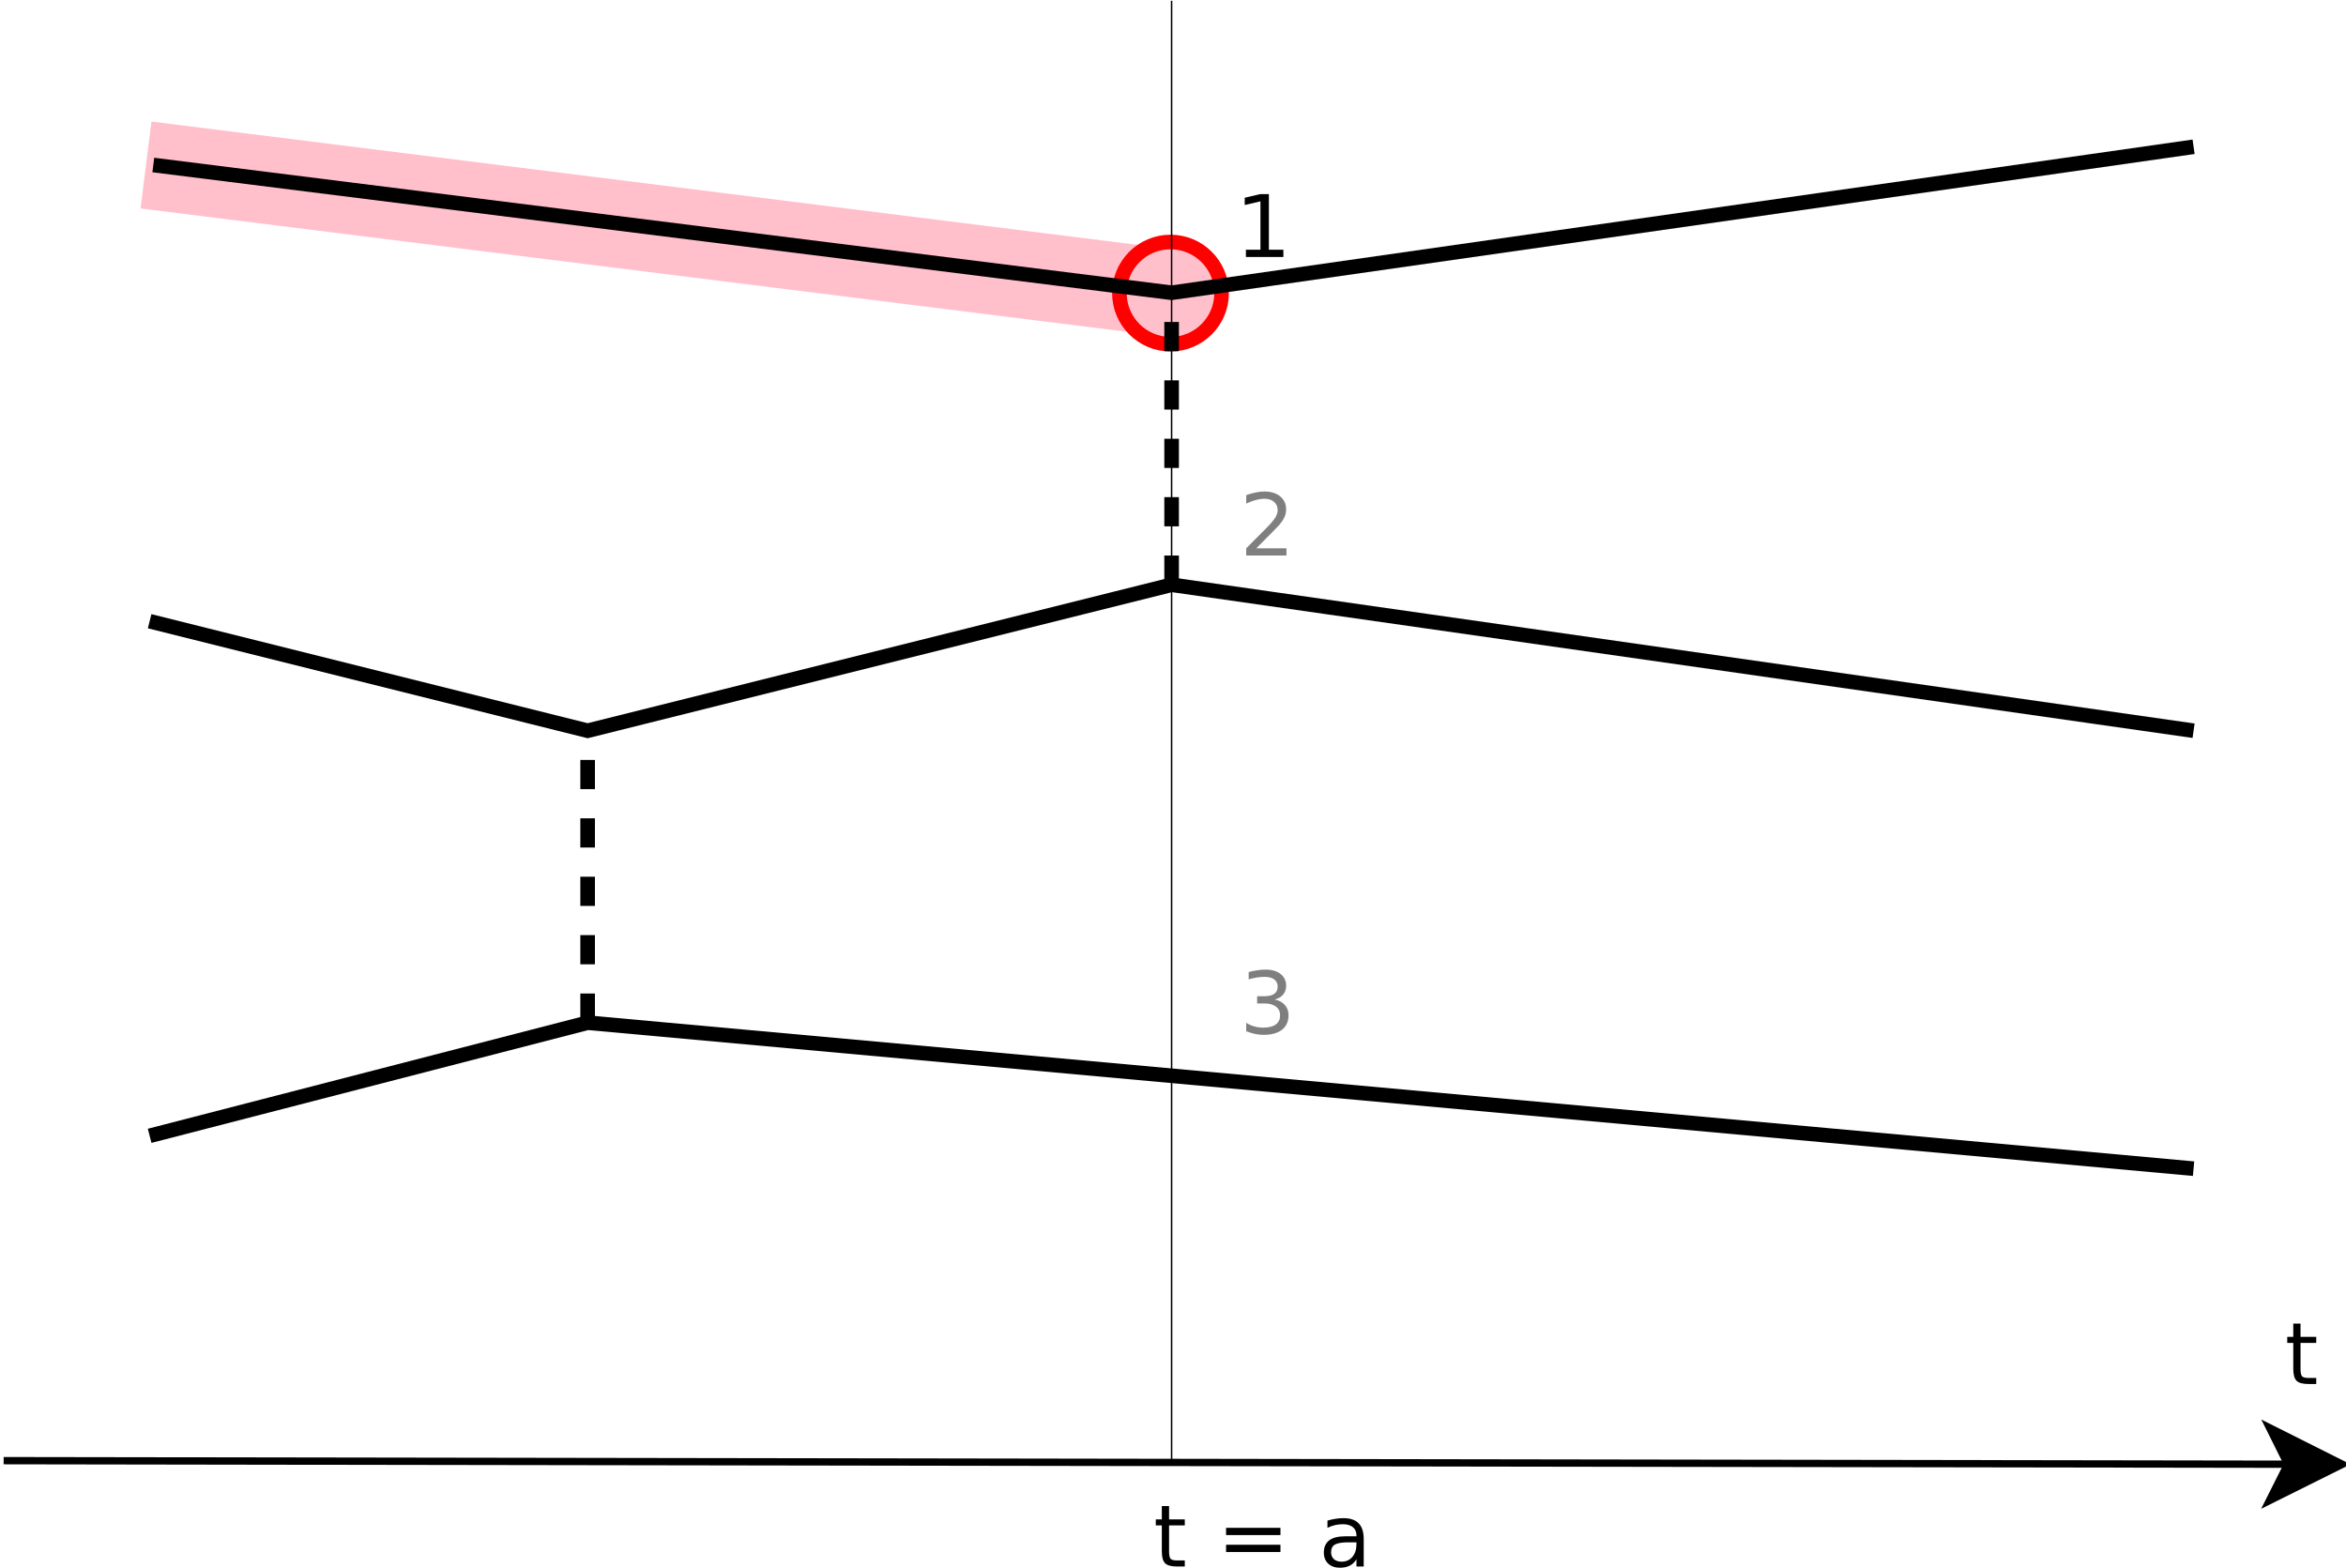 <?xml version="1.0" encoding="UTF-8" standalone="no"?>
<!-- Created with Inkscape (http://www.inkscape.org/) -->

<svg
   xmlns:dc="http://purl.org/dc/elements/1.1/"
   xmlns:cc="http://creativecommons.org/ns#"
   xmlns:rdf="http://www.w3.org/1999/02/22-rdf-syntax-ns#"
   xmlns:svg="http://www.w3.org/2000/svg"
   xmlns="http://www.w3.org/2000/svg"
   xmlns:sodipodi="http://sodipodi.sourceforge.net/DTD/sodipodi-0.dtd"
   xmlns:inkscape="http://www.inkscape.org/namespaces/inkscape"
   width="187.22"
   height="125.115"
   id="svg3806"
   version="1.1"
   inkscape:version="0.48.5 r10040"
   sodipodi:docname="Howard5a.svg">
  <defs
     id="defs3808" />
  <sodipodi:namedview
     id="base"
     pagecolor="#ffffff"
     bordercolor="#666666"
     borderopacity="1.0"
     inkscape:pageopacity="0.0"
     inkscape:pageshadow="2"
     inkscape:zoom="1.4"
     inkscape:cx="210.4545"
     inkscape:cy="30.89006"
     inkscape:document-units="px"
     inkscape:current-layer="layer1"
     showgrid="false"
     inkscape:window-width="1366"
     inkscape:window-height="692"
     inkscape:window-x="0"
     inkscape:window-y="0"
     inkscape:window-maximized="1"
     fit-margin-top="0"
     fit-margin-left="0"
     fit-margin-right="0"
     fit-margin-bottom="0" />
  <g
     inkscape:label="Layer 1"
     inkscape:groupmode="layer"
     id="layer1"
     transform="translate(-466.39,-335.519)">
    <path
       inkscape:connector-curvature="0"
       d="m 478.041,348.688 81.759,10.223"
       style="fill:none;stroke:#ffc0cb;stroke-width:6.991;stroke-linecap:butt;stroke-linejoin:miter;stroke-miterlimit:10;stroke-opacity:1;stroke-dasharray:none"
       id="path16" />
    <path
       inkscape:connector-curvature="0"
       d="m 563.879,358.91 c 0,2.252 -1.826,4.079 -4.079,4.079 -2.251,0 -4.077,-1.826 -4.077,-4.079 0,-2.251 1.826,-4.077 4.077,-4.077 2.252,0 4.079,1.826 4.079,4.077"
       style="fill:#ffc0cb;fill-opacity:1;fill-rule:nonzero;stroke:none"
       id="path18" />
    <path
       inkscape:connector-curvature="0"
       d="m 563.879,358.91 c 0,2.252 -1.826,4.079 -4.079,4.079 -2.251,0 -4.077,-1.826 -4.077,-4.079 0,-2.251 1.826,-4.077 4.077,-4.077 2.252,0 4.079,1.826 4.079,4.077 z"
       style="fill:none;stroke:#ff0000;stroke-width:1.165;stroke-linecap:butt;stroke-linejoin:miter;stroke-miterlimit:10;stroke-opacity:1;stroke-dasharray:none"
       id="path20" />
    <path
       inkscape:connector-curvature="0"
       d="m 565.821,355.449 1.157,0 0,-3.859 -1.254,0.29 0,-0.579 1.232,-0.29 0.696,0 0,4.438 1.157,0 0,0.579 -2.99,0 0,-0.579"
       style="fill:#000000;fill-opacity:1;fill-rule:nonzero;stroke:none"
       id="path22" />
    <path
       inkscape:connector-curvature="0"
       d="m 559.889,335.581 0,116.509"
       style="fill:none;stroke:#000000;stroke-width:0.117;stroke-linecap:butt;stroke-linejoin:miter;stroke-miterlimit:10;stroke-opacity:1;stroke-dasharray:none"
       id="path24" />
    <path
       inkscape:connector-curvature="0"
       d="m 559.686,455.715 0,1.06 1.255,0 0,0.482 -1.255,0 0,2.067 c 0,0.311 0.041,0.51 0.124,0.599 0.084,0.087 0.251,0.131 0.504,0.131 l 0.627,0 0,0.482 -0.627,0 c -0.458,0 -0.772,-0.087 -0.946,-0.261 -0.172,-0.175 -0.26,-0.491 -0.26,-0.951 l 0,-2.067 -0.481,0 0,-0.482 0.481,0 0,-1.06 0.579,0"
       style="fill:#000000;fill-opacity:1;fill-rule:nonzero;stroke:none"
       id="path26" />
    <path
       inkscape:connector-curvature="0"
       d="m 564.235,457.451 4.341,0 0,0.579 -4.341,0 0,-0.579 m 0,1.35 4.341,0 0,0.579 -4.341,0 0,-0.579"
       style="fill:#000000;fill-opacity:1;fill-rule:nonzero;stroke:none"
       id="path28" />
    <path
       inkscape:connector-curvature="0"
       d="m 574.001,458.608 c -0.522,0 -0.884,0.061 -1.084,0.181 -0.201,0.12 -0.301,0.324 -0.301,0.613 0,0.23 0.075,0.412 0.225,0.549 0.151,0.134 0.356,0.201 0.615,0.201 0.359,0 0.645,-0.128 0.861,-0.383 0.216,-0.256 0.324,-0.596 0.324,-1.02 l 0,-0.141 -0.64,0 m 1.219,-0.254 0,2.184 -0.579,0 0,-0.579 c -0.142,0.231 -0.321,0.401 -0.536,0.51 -0.214,0.11 -0.476,0.165 -0.785,0.165 -0.393,0 -0.704,-0.11 -0.936,-0.329 -0.231,-0.219 -0.346,-0.512 -0.346,-0.881 0,-0.429 0.141,-0.752 0.426,-0.971 0.284,-0.217 0.709,-0.326 1.274,-0.326 l 0.904,0 0,-0.062 c 0,-0.287 -0.095,-0.509 -0.284,-0.666 -0.189,-0.158 -0.455,-0.236 -0.799,-0.236 -0.217,0 -0.43,0.024 -0.637,0.072 -0.205,0.049 -0.404,0.12 -0.595,0.217 l 0,-0.579 c 0.226,-0.065 0.445,-0.113 0.657,-0.145 0.211,-0.033 0.419,-0.049 0.619,-0.049 0.542,0 0.948,0.139 1.215,0.416 0.269,0.276 0.403,0.696 0.403,1.259"
       style="fill:#000000;fill-opacity:1;fill-rule:nonzero;stroke:none"
       id="path30" />
    <path
       inkscape:connector-curvature="0"
       d="m 566.647,379.276 2.408,0 0,0.578 -3.211,0 0,-0.578 c 0.261,-0.266 0.616,-0.623 1.066,-1.071 0.451,-0.448 0.734,-0.736 0.85,-0.866 0.22,-0.242 0.374,-0.449 0.461,-0.618 0.087,-0.169 0.131,-0.335 0.131,-0.497 0,-0.266 -0.096,-0.484 -0.289,-0.651 -0.191,-0.168 -0.441,-0.251 -0.75,-0.251 -0.217,0 -0.449,0.033 -0.691,0.096 -0.242,0.064 -0.501,0.16 -0.779,0.289 l 0,-0.675 c 0.279,-0.096 0.539,-0.169 0.781,-0.216 0.242,-0.049 0.464,-0.072 0.665,-0.072 0.527,0 0.95,0.13 1.264,0.39 0.316,0.259 0.474,0.606 0.474,1.04 0,0.206 -0.04,0.401 -0.119,0.586 -0.079,0.185 -0.221,0.403 -0.427,0.654 -0.058,0.065 -0.24,0.253 -0.545,0.562 -0.305,0.31 -0.734,0.743 -1.289,1.301"
       style="fill:#7f7f7f;fill-opacity:1;fill-rule:nonzero;stroke:none"
       id="path32" />
    <path
       inkscape:connector-curvature="0"
       d="m 568.111,415.286 c 0.347,0.07 0.619,0.215 0.815,0.436 0.196,0.22 0.294,0.494 0.294,0.818 0,0.5 -0.174,0.886 -0.522,1.159 -0.347,0.273 -0.843,0.409 -1.484,0.409 -0.215,0 -0.436,-0.024 -0.664,-0.072 -0.228,-0.048 -0.463,-0.12 -0.706,-0.216 l 0,-0.676 c 0.194,0.128 0.405,0.224 0.635,0.289 0.231,0.065 0.471,0.098 0.723,0.098 0.438,0 0.771,-0.084 1,-0.251 0.229,-0.169 0.344,-0.414 0.344,-0.734 0,-0.296 -0.11,-0.527 -0.331,-0.694 -0.22,-0.166 -0.526,-0.25 -0.917,-0.25 l -0.584,0 0,-0.579 0.61,0 c 0.333,0 0.588,-0.065 0.764,-0.196 0.177,-0.13 0.266,-0.319 0.266,-0.564 0,-0.251 -0.091,-0.445 -0.275,-0.58 -0.181,-0.135 -0.443,-0.204 -0.781,-0.204 -0.18,0 -0.374,0.016 -0.579,0.048 -0.206,0.031 -0.432,0.08 -0.68,0.146 l 0,-0.579 c 0.254,-0.065 0.491,-0.113 0.713,-0.145 0.223,-0.033 0.431,-0.049 0.629,-0.049 0.507,0 0.909,0.117 1.204,0.35 0.296,0.233 0.445,0.546 0.445,0.943 0,0.276 -0.08,0.509 -0.239,0.699 -0.159,0.19 -0.385,0.323 -0.677,0.396"
       style="fill:#7f7f7f;fill-opacity:1;fill-rule:nonzero;stroke:none"
       id="path34" />
    <path
       inkscape:connector-curvature="0"
       d="m 478.332,385.098 34.952,8.738 46.604,-11.65 81.558,11.65"
       style="fill:none;stroke:#000000;stroke-width:1.165;stroke-linecap:butt;stroke-linejoin:miter;stroke-miterlimit:10;stroke-opacity:1;stroke-dasharray:none"
       id="path36" />
    <path
       inkscape:connector-curvature="0"
       d="m 478.624,348.688 81.265,10.195 81.558,-11.651"
       style="fill:none;stroke:#000000;stroke-width:1.165;stroke-linecap:butt;stroke-linejoin:miter;stroke-miterlimit:10;stroke-opacity:1;stroke-dasharray:none"
       id="path38" />
    <path
       inkscape:connector-curvature="0"
       d="m 478.332,426.166 34.952,-9.029 128.161,11.651"
       style="fill:none;stroke:#000000;stroke-width:1.165;stroke-linecap:butt;stroke-linejoin:miter;stroke-miterlimit:10;stroke-opacity:1;stroke-dasharray:none"
       id="path40" />
    <path
       inkscape:connector-curvature="0"
       d="m 513.285,417.138 0,-23.302"
       style="fill:none;stroke:#000000;stroke-width:1.165;stroke-linecap:butt;stroke-linejoin:miter;stroke-miterlimit:10;stroke-opacity:1;stroke-dasharray:2.33;stroke-dashoffset:0"
       id="path42" />
    <path
       inkscape:connector-curvature="0"
       d="m 559.889,382.185 0,-23.302"
       style="fill:none;stroke:#000000;stroke-width:1.165;stroke-linecap:butt;stroke-linejoin:miter;stroke-miterlimit:10;stroke-opacity:1;stroke-dasharray:2.33;stroke-dashoffset:0"
       id="path44" />
    <path
       inkscape:connector-curvature="0"
       d="m 466.681,452.09 182.268,0.284"
       style="fill:none;stroke:#000000;stroke-width:0.583;stroke-linecap:butt;stroke-linejoin:miter;stroke-miterlimit:10;stroke-opacity:1;stroke-dasharray:none"
       id="path46" />
    <path
       inkscape:connector-curvature="0"
       d="m 653.319,452.38 -5.83,2.904 1.461,-2.91 -1.451,-2.915"
       style="fill:#000000;fill-opacity:1;fill-rule:nonzero;stroke:none"
       id="path48" />
    <path
       inkscape:connector-curvature="0"
       d="m 653.319,452.38 -5.83,2.904 1.461,-2.91 -1.451,-2.915 5.82,2.921 z"
       style="fill:none;stroke:#000000;stroke-width:0.583;stroke-linecap:butt;stroke-linejoin:miter;stroke-miterlimit:10;stroke-opacity:1;stroke-dasharray:none"
       id="path50" />
    <path
       inkscape:connector-curvature="0"
       d="m 649.981,441.151 0,1.06 1.254,0 0,0.482 -1.254,0 0,2.067 c 0,0.311 0.041,0.51 0.124,0.599 0.084,0.087 0.251,0.131 0.504,0.131 l 0.626,0 0,0.482 -0.626,0 c -0.458,0 -0.772,-0.087 -0.946,-0.261 -0.174,-0.175 -0.26,-0.491 -0.26,-0.951 l 0,-2.067 -0.482,0 0,-0.482 0.482,0 0,-1.06 0.579,0"
       style="fill:#000000;fill-opacity:1;fill-rule:nonzero;stroke:none"
       id="path52" />
  </g>
</svg>
